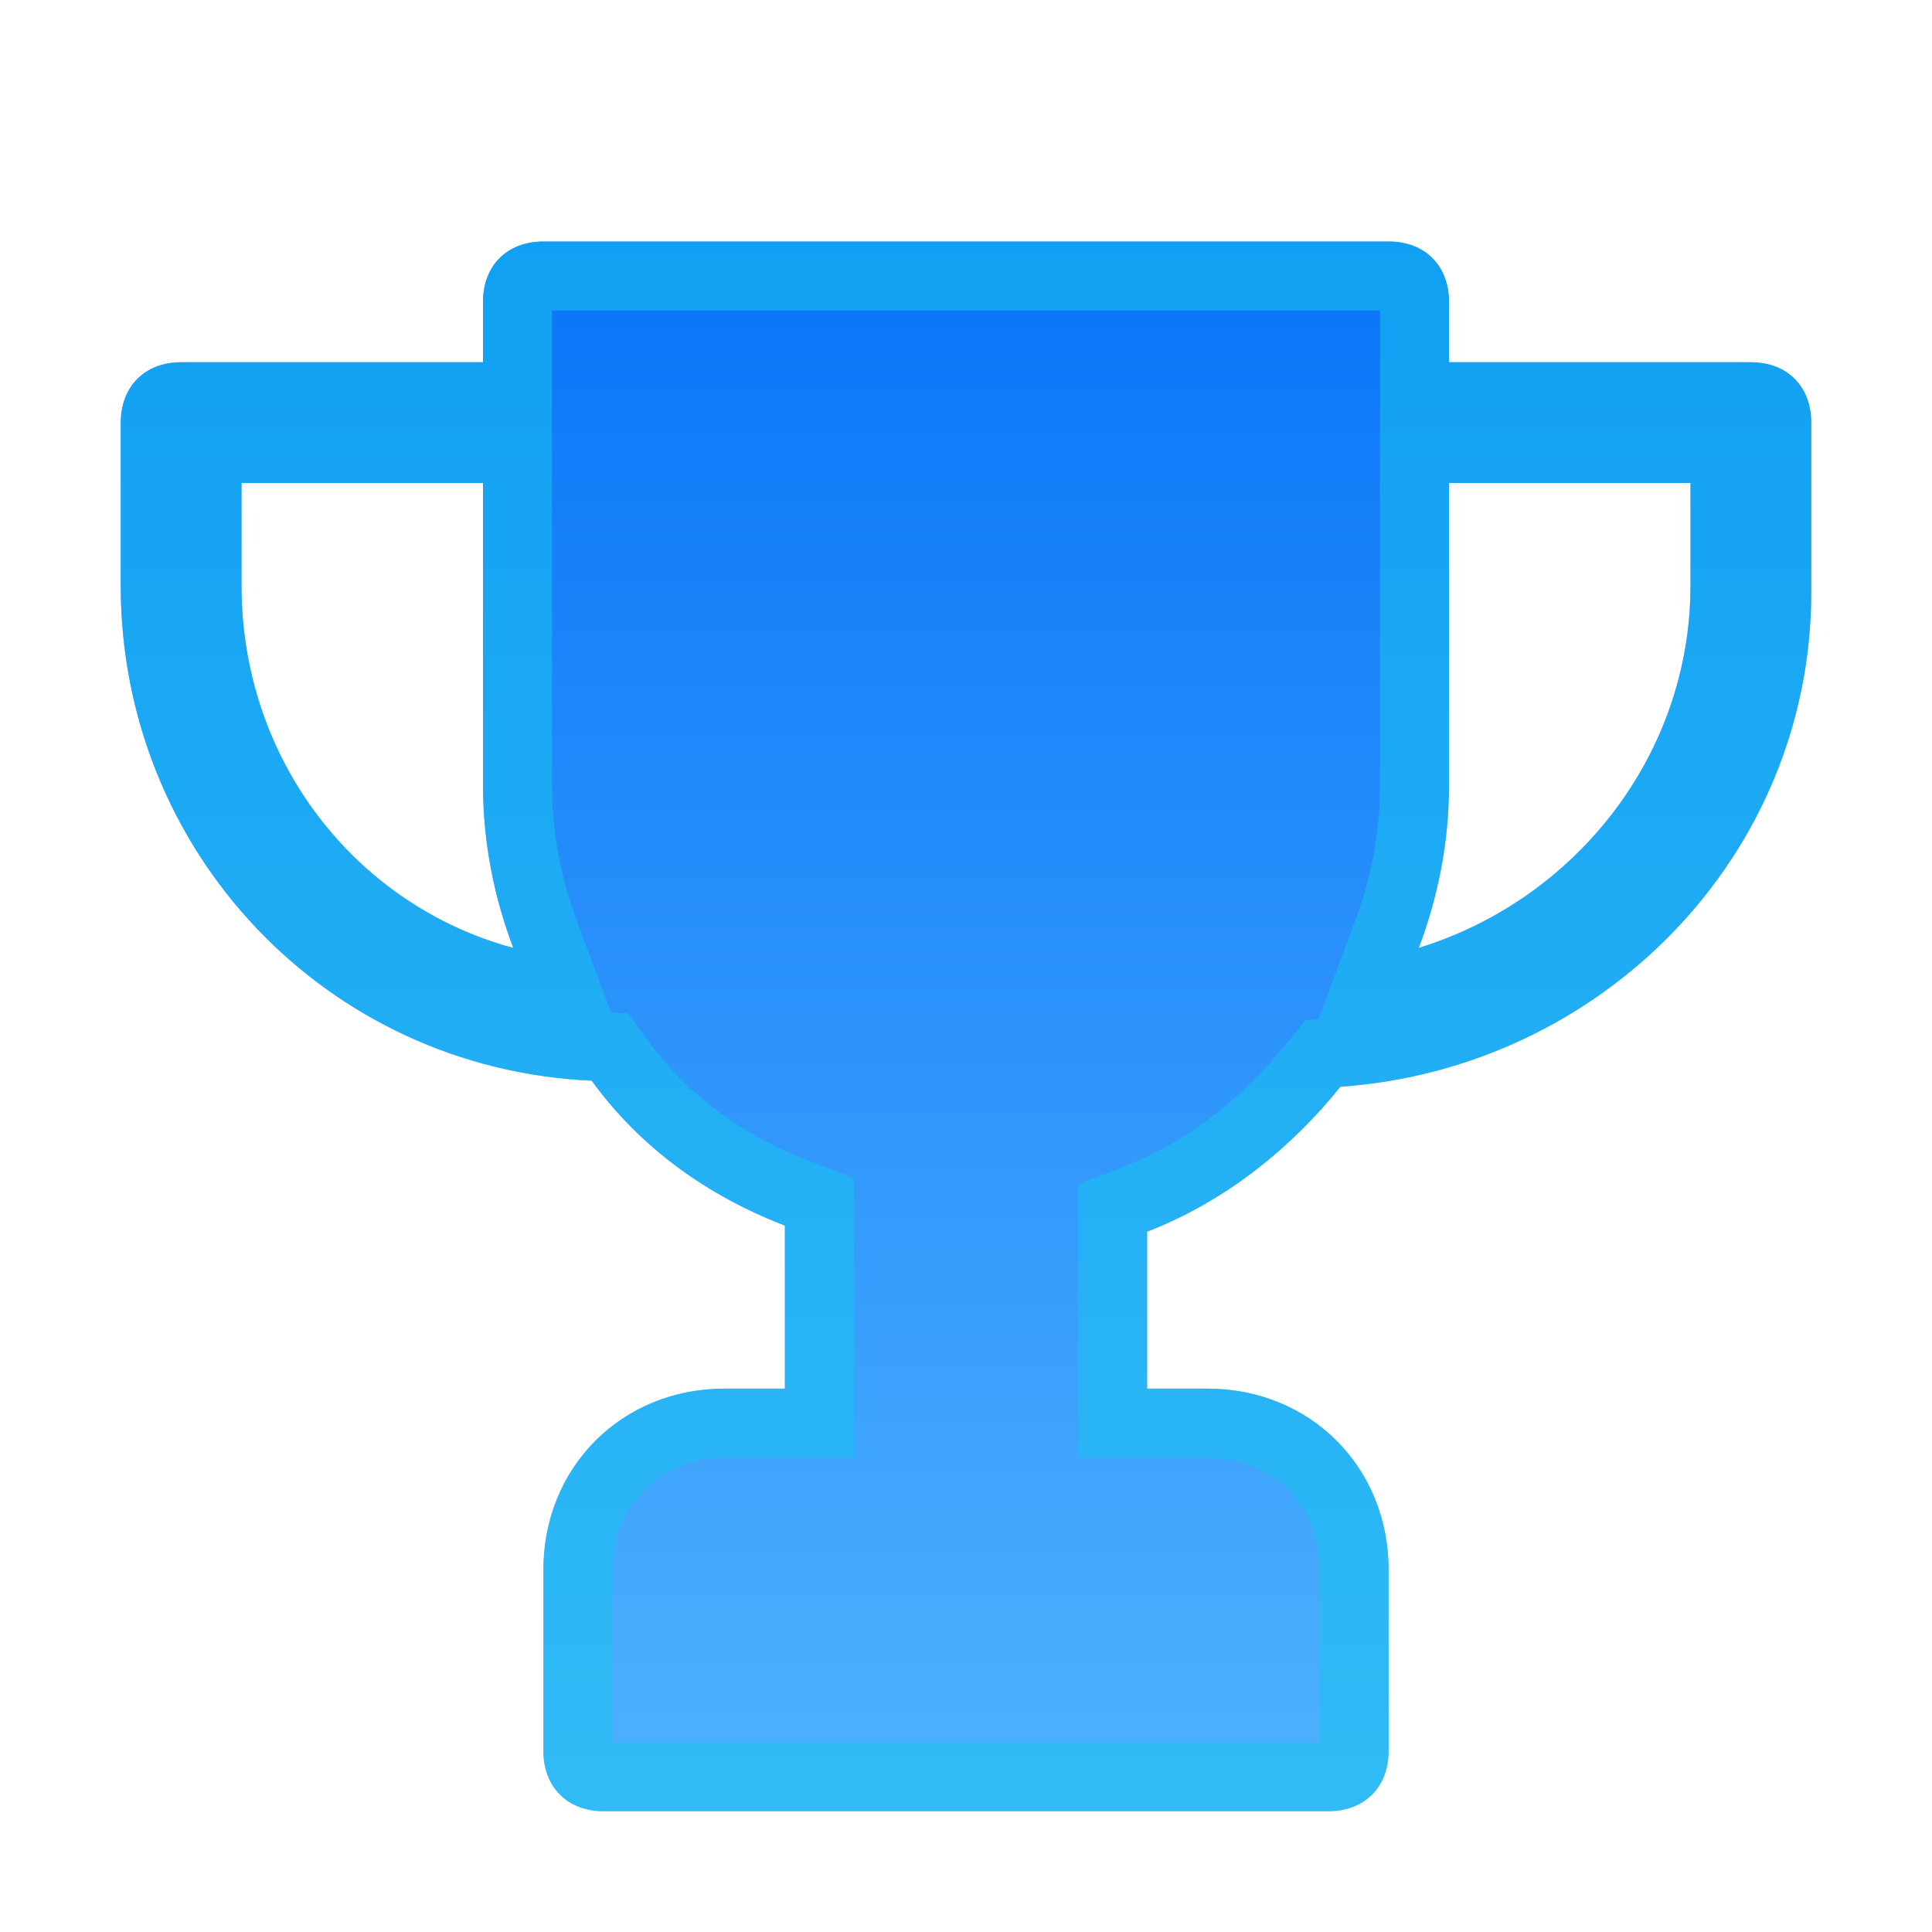 <svg width="28" height="28" viewBox="0 0 28 28" fill="none" xmlns="http://www.w3.org/2000/svg">
<path d="M25.375 5.25H21V4.375C21 3.85 20.65 3.5 20.125 3.5H7.875C7.35 3.5 7 3.85 7 4.375V5.25H2.625C2.1 5.25 1.75 5.6 1.75 6.125V8.488C1.75 12.338 4.725 15.488 8.575 15.662C9.275 16.625 10.238 17.325 11.375 17.762V20.125H10.5C9.012 20.125 7.875 21.262 7.875 22.75V25.375C7.875 25.9 8.225 26.25 8.75 26.25H19.25C19.775 26.25 20.125 25.9 20.125 25.375V22.75C20.125 21.262 18.988 20.125 17.5 20.125H16.625V17.85C17.762 17.413 18.725 16.625 19.425 15.75C23.188 15.488 26.25 12.425 26.25 8.575V6.125C26.25 5.6 25.9 5.25 25.375 5.25ZM3.5 8.488V7H7V11.375C7 12.25 7.175 13.037 7.438 13.738C5.162 13.125 3.5 11.025 3.5 8.488ZM24.5 8.488C24.5 10.938 22.837 13.037 20.562 13.738C20.825 13.037 21 12.25 21 11.375V7H24.5V8.488Z" fill="url(#paint0_linear_128_18)"/>
<path d="M20.5 5.25V5.75H21H25.375C25.524 5.75 25.609 5.797 25.656 5.844C25.703 5.891 25.75 5.976 25.75 6.125V8.575C25.75 12.147 22.907 15.006 19.39 15.251L19.172 15.267L19.035 15.438C18.38 16.256 17.486 16.983 16.445 17.383L16.125 17.507V17.85V20.125V20.625H16.625H17.5C18.711 20.625 19.625 21.539 19.625 22.75V25.375C19.625 25.524 19.578 25.609 19.531 25.656C19.484 25.703 19.399 25.75 19.25 25.75H8.75C8.601 25.75 8.516 25.703 8.469 25.656C8.422 25.609 8.375 25.524 8.375 25.375V22.75C8.375 21.539 9.289 20.625 10.5 20.625H11.375H11.875V20.125V17.762V17.419L11.555 17.296C10.497 16.889 9.617 16.245 8.979 15.368L8.838 15.174L8.598 15.163C5.018 15 2.25 12.073 2.25 8.488V6.125C2.25 5.976 2.297 5.891 2.344 5.844C2.391 5.797 2.476 5.75 2.625 5.75H7H7.5V5.25V4.375C7.5 4.226 7.547 4.141 7.594 4.094C7.641 4.047 7.726 4 7.875 4H20.125C20.274 4 20.359 4.047 20.406 4.094C20.453 4.141 20.5 4.226 20.5 4.375V5.25ZM3.5 6.5H3V7V8.488C3 11.249 4.812 13.548 7.308 14.22L8.247 14.473L7.906 13.562C7.661 12.91 7.5 12.182 7.5 11.375V7V6.5H7H3.5ZM20.094 13.562L19.737 14.515L20.709 14.215C23.182 13.454 25 11.169 25 8.488V7V6.5H24.5H21H20.5V7V11.375C20.5 12.182 20.339 12.91 20.094 13.562Z" stroke="#19C2EF" stroke-opacity="0.55"/>
<defs>
<linearGradient id="paint0_linear_128_18" x1="14" y1="3.5" x2="14" y2="26.25" gradientUnits="userSpaceOnUse">
<stop stop-color="#0974F8"/>
<stop offset="1" stop-color="#4FB2FE"/>
</linearGradient>
</defs>
</svg>
